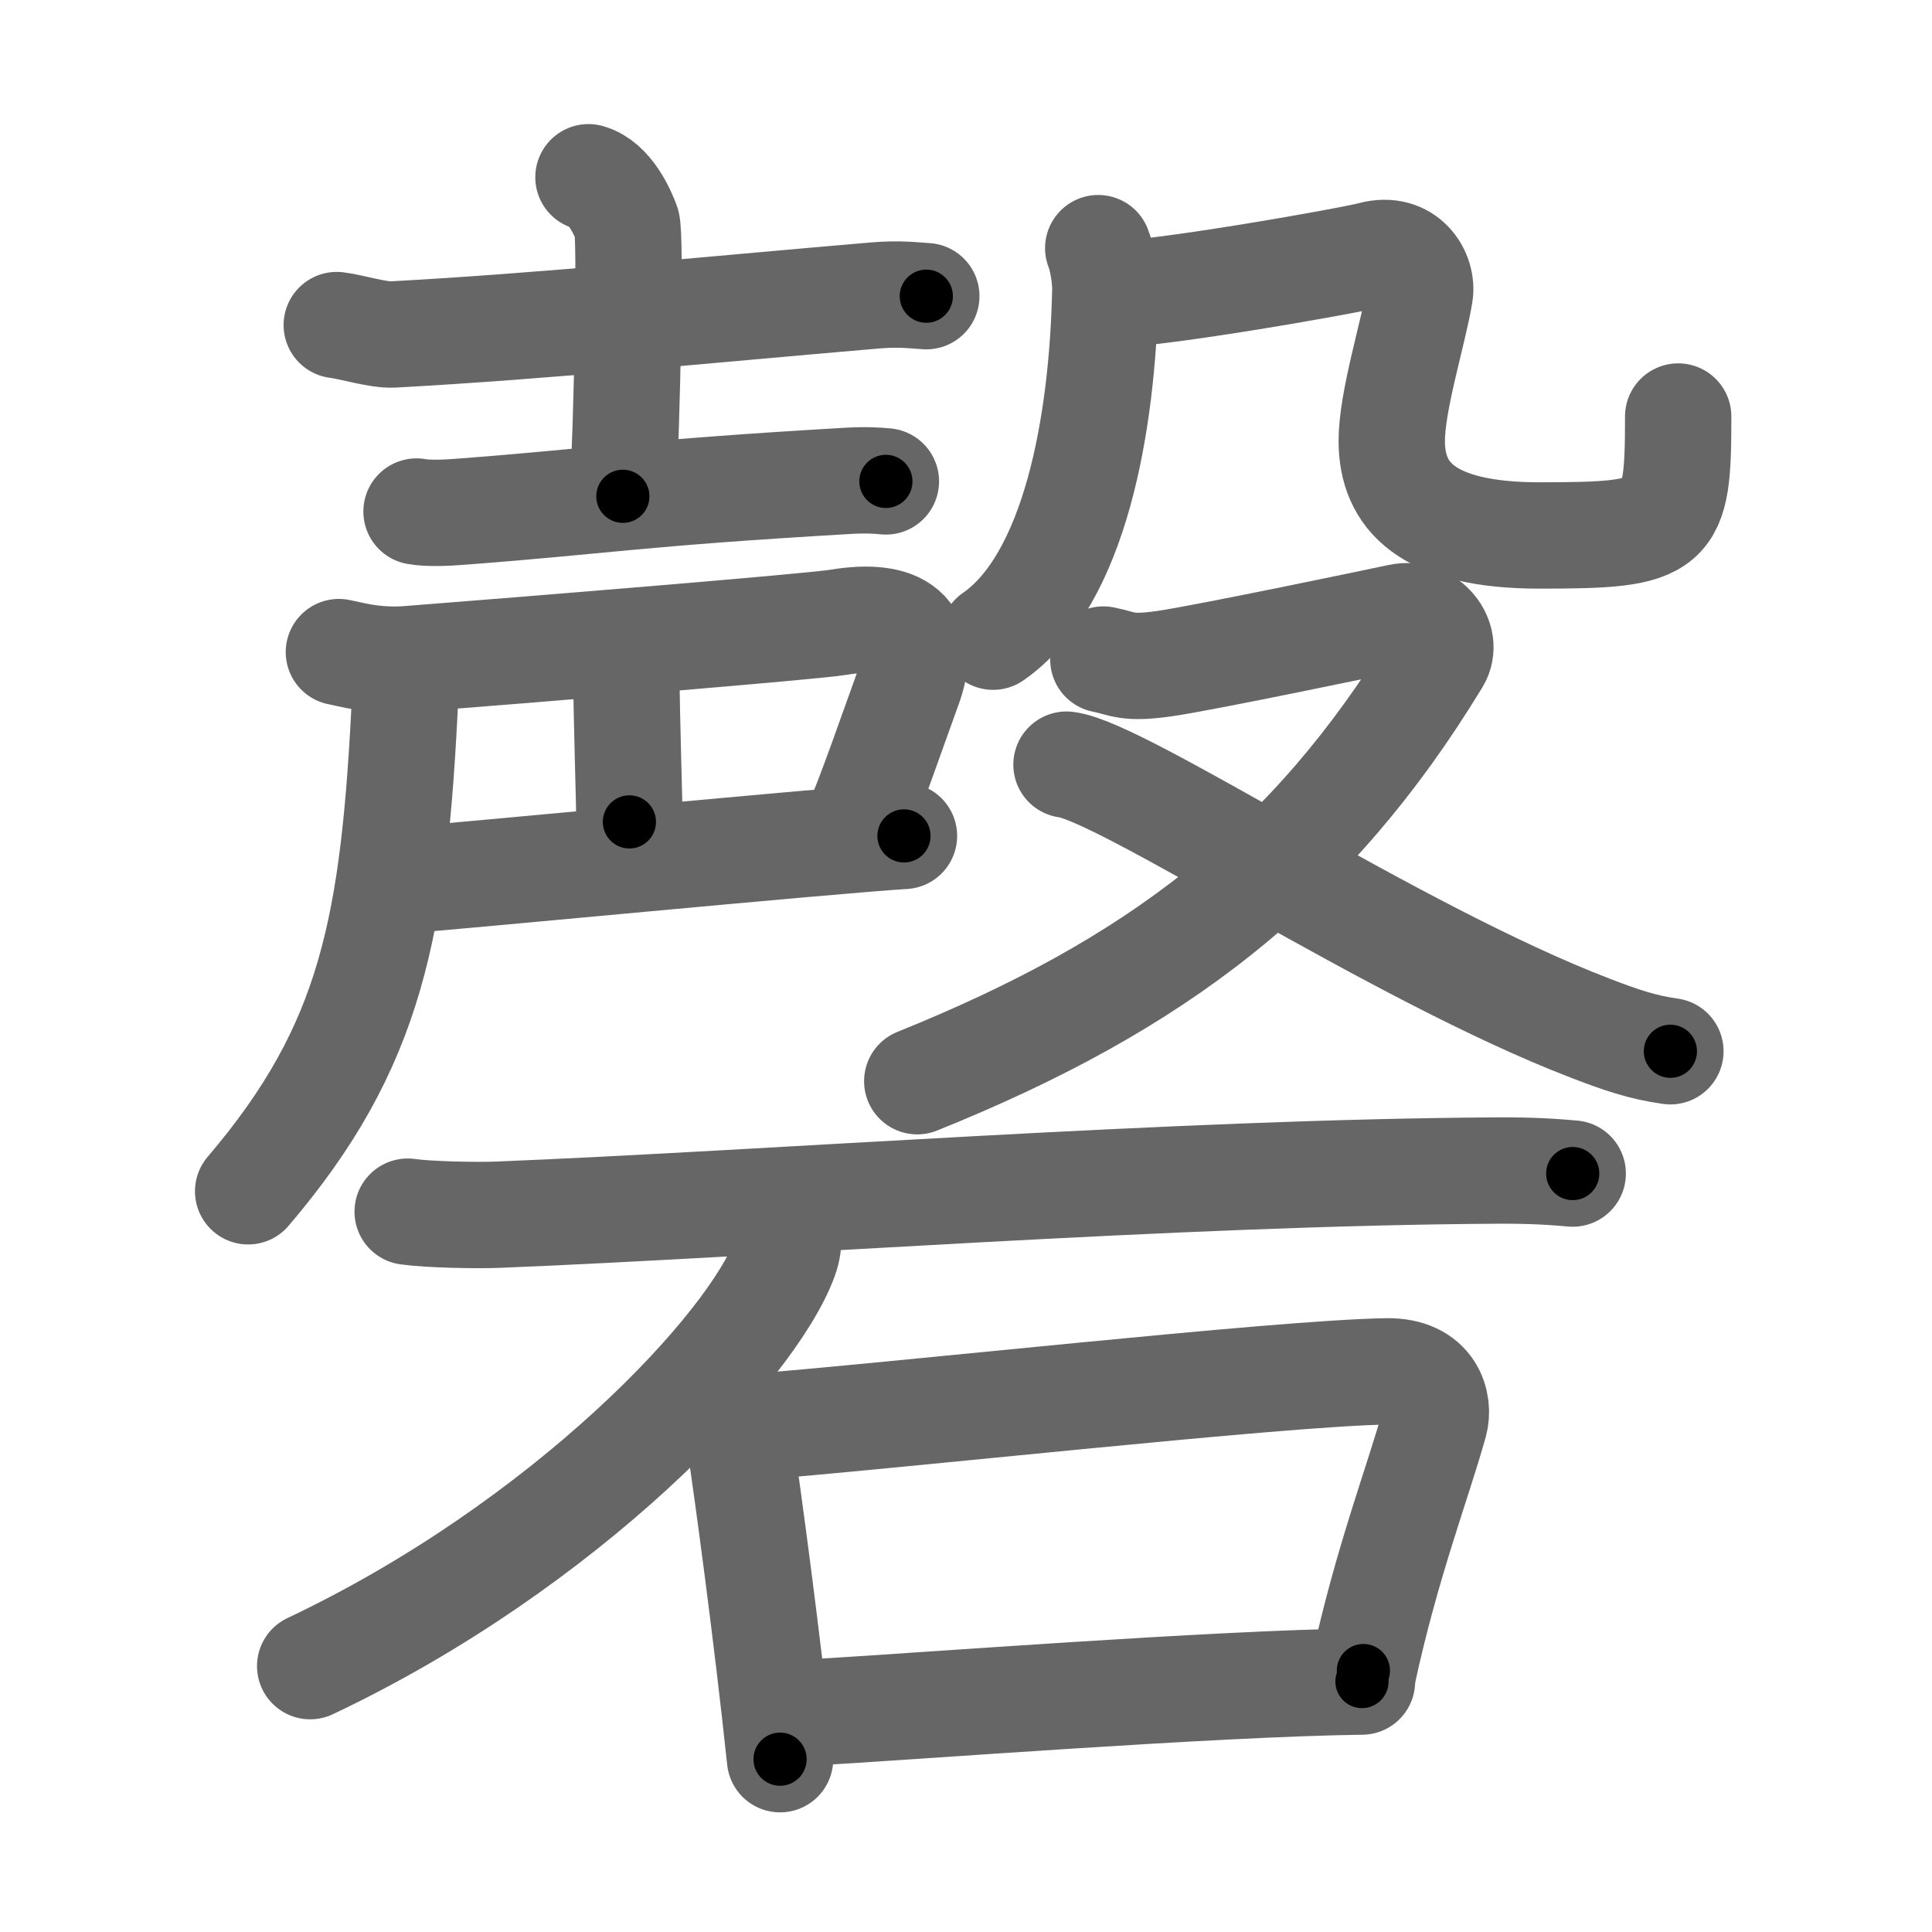 <svg xmlns="http://www.w3.org/2000/svg" viewBox="0 0 109 109" id="78ec"><g fill="none" stroke="#666" stroke-width="6" stroke-linecap="round" stroke-linejoin="round"><g><g><g><g><path d="M19,18.34c0.83,0.1,2.35,0.58,3.18,0.53c8.62-0.47,17.57-1.38,27.18-2.2c1.38-0.12,2.21,0,2.9,0.04" /><path d="M33.2,10c1.2,0.33,1.92,1.96,2.16,2.61c0.24,0.65,0.01,11.28-0.22,15.39" /><path d="M23.5,28.86c0.62,0.12,1.75,0.07,2.37,0.02c8.18-0.62,10.09-1.06,21.94-1.75c1.03-0.06,1.65-0.02,2.17,0.03" /></g><g><path d="M19.12,36.79c0.56,0.1,1.98,0.54,3.87,0.4c6.95-0.54,22.87-1.84,24.3-2.08c3.46-0.58,5.1,0.58,3.95,3.68c-0.62,1.68-2.3,6.56-2.96,7.92" /><path d="M35.34,38.01c0,2.17,0.17,7.19,0.17,8.36" /><path d="M23,49.64c2-0.12,23.83-2.23,28-2.48" /><path d="M21.87,37.51c0.72,0.62,1.04,0.78,1,1.56C22.25,52.25,21,59,14,67.21" /></g></g><g><g><g><path d="M61.96,14c0.21,0.5,0.41,1.6,0.4,2.34c-0.15,7.61-1.72,16.39-6.33,19.58" /></g><path d="M62.59,16.58c1.93,0.17,13.51-1.86,14.81-2.21c1.93-0.52,2.9,1.1,2.7,2.24c-0.38,2.24-1.58,6.02-1.58,8.26c0,3.1,1.96,5.34,8.33,5.34c7.52,0,7.83-0.34,7.83-6.71" /></g><g><path d="M62.25,37.21c1.13,0.22,1.27,0.55,3.52,0.22c2.25-0.33,11.65-2.29,13.19-2.62c1.55-0.33,2.8,1.27,2.11,2.41C73.95,48.93,65.25,55.56,51.75,61" /><path d="M60.17,43.14c3.15,0.38,18.55,10.65,29.53,14.86c1.71,0.66,2.95,1.09,4.54,1.31" /></g></g></g><g><path d="M23,68.36c1.21,0.17,3.91,0.22,5.12,0.17c15.17-0.61,38.18-2.39,56.37-2.49c2.02-0.01,3.23,0.08,4.24,0.17" /><path d="M44.43,68.55c0.07,0.6,0.16,1.55-0.15,2.41C42.44,76.03,31.91,87.18,17.5,94" /><g><path d="M40.7,78.34c0.4,0.4,0.92,2.01,0.99,2.54c0.55,3.82,1.55,11.13,2.32,18.37" /><path d="M41.65,80.58c9.11-0.71,30.35-3.1,36.56-3.21c2.57-0.05,3.02,1.84,2.72,2.91c-0.96,3.43-2.69,7.89-4.01,13.97" /><path d="M45.35,96.64c6.63-0.38,23.03-1.66,31.49-1.77" /></g></g></g></g><g fill="none" stroke="#000" stroke-width="3" stroke-linecap="round" stroke-linejoin="round"><path d="M19,18.34c0.83,0.1,2.35,0.58,3.18,0.53c8.62-0.47,17.57-1.38,27.18-2.2c1.38-0.12,2.21,0,2.9,0.04" stroke-dasharray="33.406" stroke-dashoffset="33.406"><animate attributeName="stroke-dashoffset" values="33.406;33.406;0" dur="0.334s" fill="freeze" begin="0s;78ec.click" /></path><path d="M33.2,10c1.2,0.33,1.92,1.96,2.16,2.61c0.24,0.65,0.01,11.28-0.22,15.39" stroke-dasharray="18.905" stroke-dashoffset="18.905"><animate attributeName="stroke-dashoffset" values="18.905" fill="freeze" begin="78ec.click" /><animate attributeName="stroke-dashoffset" values="18.905;18.905;0" keyTimes="0;0.639;1" dur="0.523s" fill="freeze" begin="0s;78ec.click" /></path><path d="M23.5,28.86c0.62,0.12,1.75,0.07,2.37,0.02c8.18-0.62,10.09-1.06,21.94-1.75c1.03-0.06,1.65-0.02,2.17,0.03" stroke-dasharray="26.56" stroke-dashoffset="26.56"><animate attributeName="stroke-dashoffset" values="26.56" fill="freeze" begin="78ec.click" /><animate attributeName="stroke-dashoffset" values="26.56;26.56;0" keyTimes="0;0.663;1" dur="0.789s" fill="freeze" begin="0s;78ec.click" /></path><path d="M19.12,36.79c0.56,0.1,1.98,0.54,3.87,0.4c6.95-0.54,22.87-1.84,24.3-2.08c3.46-0.58,5.1,0.58,3.95,3.68c-0.62,1.68-2.3,6.56-2.96,7.92" stroke-dasharray="44.038" stroke-dashoffset="44.038"><animate attributeName="stroke-dashoffset" values="44.038" fill="freeze" begin="78ec.click" /><animate attributeName="stroke-dashoffset" values="44.038;44.038;0" keyTimes="0;0.642;1" dur="1.229s" fill="freeze" begin="0s;78ec.click" /></path><path d="M35.34,38.01c0,2.17,0.17,7.19,0.17,8.36" stroke-dasharray="8.363" stroke-dashoffset="8.363"><animate attributeName="stroke-dashoffset" values="8.363" fill="freeze" begin="78ec.click" /><animate attributeName="stroke-dashoffset" values="8.363;8.363;0" keyTimes="0;0.88;1" dur="1.396s" fill="freeze" begin="0s;78ec.click" /></path><path d="M23,49.64c2-0.12,23.83-2.23,28-2.48" stroke-dasharray="28.111" stroke-dashoffset="28.111"><animate attributeName="stroke-dashoffset" values="28.111" fill="freeze" begin="78ec.click" /><animate attributeName="stroke-dashoffset" values="28.111;28.111;0" keyTimes="0;0.832;1" dur="1.677s" fill="freeze" begin="0s;78ec.click" /></path><path d="M21.87,37.51c0.72,0.62,1.04,0.78,1,1.56C22.25,52.25,21,59,14,67.21" stroke-dasharray="32.156" stroke-dashoffset="32.156"><animate attributeName="stroke-dashoffset" values="32.156" fill="freeze" begin="78ec.click" /><animate attributeName="stroke-dashoffset" values="32.156;32.156;0" keyTimes="0;0.839;1" dur="1.999s" fill="freeze" begin="0s;78ec.click" /></path><path d="M61.96,14c0.21,0.5,0.41,1.6,0.4,2.34c-0.15,7.61-1.72,16.39-6.33,19.58" stroke-dasharray="23.607" stroke-dashoffset="23.607"><animate attributeName="stroke-dashoffset" values="23.607" fill="freeze" begin="78ec.click" /><animate attributeName="stroke-dashoffset" values="23.607;23.607;0" keyTimes="0;0.894;1" dur="2.235s" fill="freeze" begin="0s;78ec.click" /></path><path d="M62.59,16.58c1.93,0.17,13.51-1.86,14.81-2.21c1.93-0.52,2.9,1.1,2.7,2.24c-0.38,2.24-1.58,6.02-1.58,8.26c0,3.1,1.96,5.34,8.33,5.34c7.52,0,7.83-0.34,7.83-6.71" stroke-dasharray="51.774" stroke-dashoffset="51.774"><animate attributeName="stroke-dashoffset" values="51.774" fill="freeze" begin="78ec.click" /><animate attributeName="stroke-dashoffset" values="51.774;51.774;0" keyTimes="0;0.812;1" dur="2.753s" fill="freeze" begin="0s;78ec.click" /></path><path d="M62.25,37.21c1.13,0.22,1.27,0.55,3.52,0.22c2.25-0.33,11.65-2.29,13.19-2.62c1.55-0.33,2.8,1.27,2.11,2.41C73.95,48.93,65.25,55.56,51.75,61" stroke-dasharray="59.521" stroke-dashoffset="59.521"><animate attributeName="stroke-dashoffset" values="59.521" fill="freeze" begin="78ec.click" /><animate attributeName="stroke-dashoffset" values="59.521;59.521;0" keyTimes="0;0.822;1" dur="3.348s" fill="freeze" begin="0s;78ec.click" /></path><path d="M60.17,43.14c3.15,0.38,18.55,10.65,29.53,14.86c1.71,0.66,2.95,1.09,4.54,1.31" stroke-dasharray="37.844" stroke-dashoffset="37.844"><animate attributeName="stroke-dashoffset" values="37.844" fill="freeze" begin="78ec.click" /><animate attributeName="stroke-dashoffset" values="37.844;37.844;0" keyTimes="0;0.899;1" dur="3.726s" fill="freeze" begin="0s;78ec.click" /></path><path d="M23,68.36c1.21,0.17,3.91,0.22,5.12,0.17c15.17-0.61,38.18-2.39,56.37-2.49c2.02-0.01,3.23,0.08,4.24,0.17" stroke-dasharray="65.803" stroke-dashoffset="65.803"><animate attributeName="stroke-dashoffset" values="65.803" fill="freeze" begin="78ec.click" /><animate attributeName="stroke-dashoffset" values="65.803;65.803;0" keyTimes="0;0.883;1" dur="4.221s" fill="freeze" begin="0s;78ec.click" /></path><path d="M44.43,68.55c0.07,0.6,0.16,1.55-0.15,2.41C42.44,76.03,31.91,87.18,17.5,94" stroke-dasharray="38.339" stroke-dashoffset="38.339"><animate attributeName="stroke-dashoffset" values="38.339" fill="freeze" begin="78ec.click" /><animate attributeName="stroke-dashoffset" values="38.339;38.339;0" keyTimes="0;0.917;1" dur="4.604s" fill="freeze" begin="0s;78ec.click" /></path><path d="M40.7,78.34c0.4,0.4,0.92,2.01,0.99,2.54c0.55,3.82,1.55,11.13,2.32,18.37" stroke-dasharray="21.266" stroke-dashoffset="21.266"><animate attributeName="stroke-dashoffset" values="21.266" fill="freeze" begin="78ec.click" /><animate attributeName="stroke-dashoffset" values="21.266;21.266;0" keyTimes="0;0.956;1" dur="4.817s" fill="freeze" begin="0s;78ec.click" /></path><path d="M41.65,80.58c9.11-0.71,30.35-3.1,36.56-3.21c2.57-0.05,3.02,1.84,2.72,2.91c-0.96,3.43-2.69,7.89-4.01,13.97" stroke-dasharray="55.965" stroke-dashoffset="55.965"><animate attributeName="stroke-dashoffset" values="55.965" fill="freeze" begin="78ec.click" /><animate attributeName="stroke-dashoffset" values="55.965;55.965;0" keyTimes="0;0.896;1" dur="5.377s" fill="freeze" begin="0s;78ec.click" /></path><path d="M45.35,96.64c6.63-0.38,23.03-1.66,31.49-1.77" stroke-dasharray="31.543" stroke-dashoffset="31.543"><animate attributeName="stroke-dashoffset" values="31.543" fill="freeze" begin="78ec.click" /><animate attributeName="stroke-dashoffset" values="31.543;31.543;0" keyTimes="0;0.945;1" dur="5.692s" fill="freeze" begin="0s;78ec.click" /></path></g></svg>